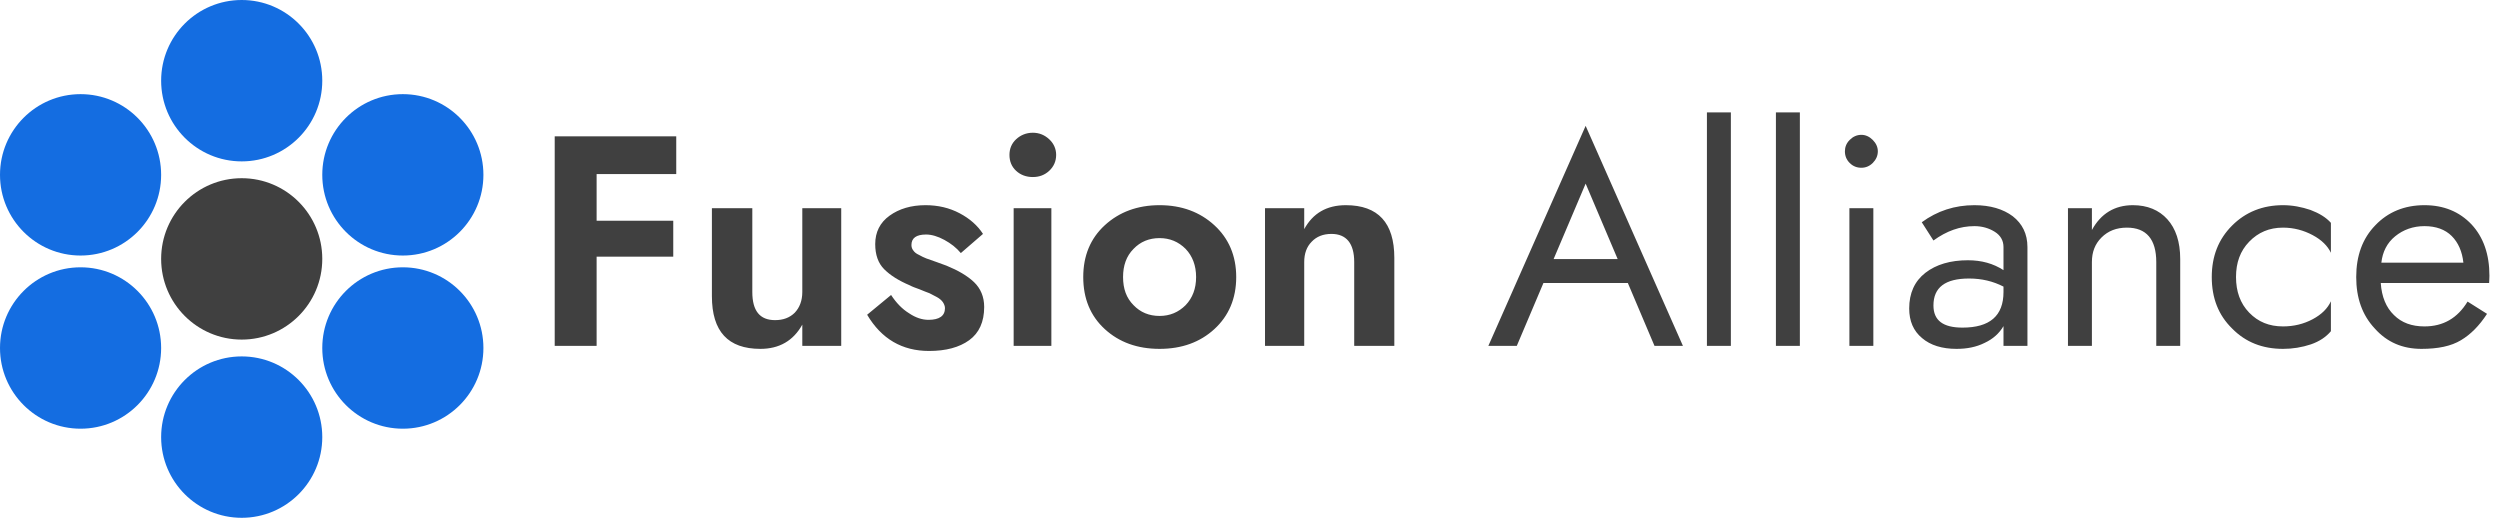 <svg width="1236" height="256" viewBox="0 0 1236 256" fill="none" xmlns="http://www.w3.org/2000/svg">
<path d="M31.968 126.896H69.856V109.136H31.968V86.048H71.336V67.4H11.248V171H31.968V126.896ZM108.944 144.36V102.92H88.964V146.432C88.964 163.896 96.956 172.48 112.94 172.48C122.264 172.48 129.22 168.484 133.66 160.492V171H152.9V102.92H133.66V144.36C133.66 148.652 132.328 152.056 129.96 154.572C127.444 157.088 124.188 158.272 120.192 158.272C112.644 158.272 108.944 153.684 108.944 144.36ZM177.553 145.84L165.713 155.608C172.817 167.596 183.029 173.516 196.349 173.516C204.637 173.516 211.297 171.74 216.181 168.188C221.065 164.636 223.581 159.16 223.581 151.76C223.581 146.728 221.805 142.584 218.549 139.476C215.293 136.368 210.705 133.704 204.933 131.336L200.049 129.56C197.829 128.82 196.201 128.228 195.017 127.784C193.833 127.34 192.649 126.748 191.317 126.008C189.985 125.416 189.097 124.676 188.505 123.788C187.913 123.048 187.617 122.16 187.617 121.124C187.617 117.72 189.985 115.944 194.869 115.944C197.533 115.944 200.641 116.832 203.897 118.608C207.153 120.384 209.817 122.456 212.037 125.12L222.989 115.648C220.325 111.504 216.477 108.1 211.445 105.436C206.413 102.772 200.789 101.44 194.573 101.44C187.469 101.44 181.549 103.216 176.813 106.62C172.077 110.024 169.709 114.76 169.709 120.68C169.709 126.008 171.189 130.152 174.149 133.112C177.109 136.072 181.253 138.736 186.877 141.104C187.913 141.696 189.541 142.288 191.613 143.028C193.685 143.916 195.313 144.508 196.497 144.952C197.681 145.544 198.865 146.136 200.197 146.876C201.529 147.616 202.565 148.504 203.157 149.392C203.749 150.28 204.193 151.316 204.193 152.352C204.193 156.2 201.381 158.124 196.053 158.124C192.945 158.124 189.689 157.088 186.433 154.868C183.029 152.796 180.069 149.688 177.553 145.84ZM236.076 76.576C236.076 79.684 237.112 82.348 239.332 84.42C241.552 86.492 244.364 87.528 247.62 87.528C250.876 87.528 253.54 86.492 255.76 84.42C257.98 82.348 259.164 79.684 259.164 76.576C259.164 73.616 257.98 70.952 255.76 68.88C253.54 66.808 250.876 65.624 247.62 65.624C244.364 65.624 241.552 66.808 239.332 68.88C237.112 70.952 236.076 73.616 236.076 76.576ZM238.148 102.92V171H256.796V102.92H238.148ZM272.556 136.96C272.556 147.616 276.108 156.2 283.212 162.712C290.316 169.224 299.344 172.48 310.296 172.48C321.248 172.48 330.276 169.224 337.38 162.712C344.484 156.2 348.184 147.616 348.184 136.96C348.184 126.452 344.484 117.868 337.38 111.356C330.276 104.844 321.248 101.44 310.296 101.44C299.344 101.44 290.316 104.844 283.212 111.356C276.108 117.868 272.556 126.452 272.556 136.96ZM292.24 136.96C292.24 131.336 293.868 126.6 297.42 123.048C300.824 119.496 305.116 117.72 310.296 117.72C315.328 117.72 319.62 119.496 323.172 123.048C326.576 126.6 328.352 131.336 328.352 136.96C328.352 142.732 326.576 147.32 323.172 150.872C319.62 154.424 315.328 156.2 310.296 156.2C305.116 156.2 300.824 154.424 297.42 150.872C293.868 147.32 292.24 142.732 292.24 136.96ZM406.521 129.56V171H426.353V127.488C426.353 110.172 418.361 101.44 402.377 101.44C392.905 101.44 386.097 105.436 381.805 113.28V102.92H362.417V171H381.805V129.56C381.805 125.416 382.989 122.012 385.505 119.496C387.873 116.98 391.129 115.648 395.273 115.648C402.673 115.648 406.521 120.384 406.521 129.56Z" transform="translate(263)" fill="#404040"/>
<path d="M28.072 139.92H69.808L82.98 171H97.04L48.94 62.22L0.84 171H14.9L28.072 139.92ZM33.104 128.08L48.94 90.784L64.776 128.08H33.104ZM108.903 55.56V171H120.743V55.56H108.903ZM143.012 55.56V171H154.852V55.56H143.012ZM179.341 102.92V171H191.181V102.92H179.341ZM177.121 74.8C177.121 77.02 177.861 78.944 179.489 80.572C181.117 82.2 183.041 82.94 185.261 82.94C187.333 82.94 189.257 82.2 190.885 80.572C192.513 78.944 193.401 77.02 193.401 74.8C193.401 72.728 192.513 70.804 190.885 69.176C189.257 67.548 187.333 66.66 185.261 66.66C183.041 66.66 181.117 67.548 179.489 69.176C177.861 70.804 177.121 72.728 177.121 74.8ZM220.895 118.904C227.407 114.168 234.067 111.8 241.171 111.8C245.019 111.8 248.423 112.836 251.235 114.612C254.047 116.388 255.527 118.904 255.527 122.16V133.556C250.495 130.3 244.723 128.672 237.915 128.672C229.331 128.672 222.227 130.744 216.899 134.888C211.571 139.032 208.907 144.952 208.907 152.5C208.907 158.716 210.979 163.6 215.271 167.152C219.415 170.704 225.187 172.48 232.291 172.48C237.471 172.48 242.059 171.592 246.203 169.52C250.347 167.596 253.455 164.784 255.527 161.232V171H267.367V122.16C267.367 115.648 264.851 110.616 260.115 106.916C255.379 103.364 249.015 101.44 241.171 101.44C231.403 101.44 222.819 104.252 215.123 109.876L220.895 118.904ZM220.895 151.02C220.895 142.14 226.667 137.7 238.507 137.7C244.723 137.7 250.347 139.032 255.527 141.696V144.36C255.527 156.2 248.719 161.972 235.251 161.972C225.631 161.972 220.895 158.42 220.895 151.02ZM331.059 129.56V171H342.899V128.08C342.899 119.496 340.679 112.984 336.535 108.396C332.391 103.808 326.619 101.44 319.515 101.44C310.487 101.44 303.679 105.584 299.239 113.724V102.92H287.399V171H299.239V129.56C299.239 124.676 300.719 120.68 303.975 117.424C307.231 114.168 311.375 112.54 316.555 112.54C326.175 112.54 331.059 118.312 331.059 129.56ZM370.485 136.96C370.485 129.856 372.557 124.084 376.997 119.496C381.437 114.908 386.913 112.54 393.721 112.54C399.049 112.54 403.933 113.872 408.373 116.24C412.813 118.608 415.773 121.568 417.401 124.972V110.172C415.033 107.508 411.629 105.436 407.337 103.808C402.897 102.328 398.457 101.44 393.721 101.44C383.657 101.44 375.221 104.844 368.561 111.504C361.753 118.312 358.497 126.748 358.497 136.96C358.497 147.32 361.753 155.756 368.561 162.416C375.221 169.224 383.657 172.48 393.721 172.48C398.457 172.48 403.045 171.74 407.485 170.26C411.777 168.78 415.033 166.56 417.401 163.748V148.948C415.773 152.5 412.813 155.46 408.373 157.828C403.933 160.196 399.049 161.38 393.721 161.38C386.913 161.38 381.437 159.16 376.997 154.572C372.557 149.984 370.485 144.064 370.485 136.96ZM429.912 136.96C429.912 147.32 432.872 155.756 439.088 162.416C445.156 169.224 452.852 172.48 462.176 172.48C470.316 172.48 476.828 171.148 481.712 168.188C486.448 165.376 490.74 161.084 494.588 155.164L484.968 149.096C479.936 157.384 472.832 161.38 463.656 161.38C457.44 161.38 452.408 159.604 448.56 155.756C444.712 152.056 442.492 146.728 442.048 139.92H495.624C495.624 139.18 495.772 137.996 495.772 136.368C495.772 125.712 492.812 117.276 486.892 110.912C480.972 104.696 473.276 101.44 463.656 101.44C453.74 101.44 445.6 104.844 439.384 111.356C433.02 117.868 429.912 126.452 429.912 136.96ZM482.896 129.856H442.344C442.936 124.528 445.156 120.088 449.152 116.832C453.148 113.576 458.032 111.8 463.656 111.8C469.28 111.8 473.868 113.428 477.124 116.684C480.38 119.94 482.304 124.38 482.896 129.856Z" transform="translate(735)" fill="#404040"/>
<ellipse cx="39.833" cy="39.896" rx="39.833" ry="39.896" transform="translate(0 46.545)" fill="#146DE1"/>
<ellipse cx="39.833" cy="39.896" rx="39.833" ry="39.896" transform="translate(0 132.156)" fill="#146DE1"/>
<ellipse cx="39.833" cy="39.896" rx="39.833" ry="39.896" transform="translate(159.333 132.156)" fill="#146DE1"/>
<ellipse cx="39.833" cy="39.896" rx="39.833" ry="39.896" transform="translate(159.333 46.545)" fill="#146DE1"/>
<ellipse cx="39.833" cy="39.896" rx="39.833" ry="39.896" transform="translate(79.667 176.208)" fill="#146DE1"/>
<ellipse cx="39.833" cy="39.896" rx="39.833" ry="39.896" transform="translate(79.667)" fill="#146DE1"/>
<ellipse cx="39.833" cy="39.896" rx="39.833" ry="39.896" transform="translate(79.667 88.104)" fill="#404040"/>
</svg>
